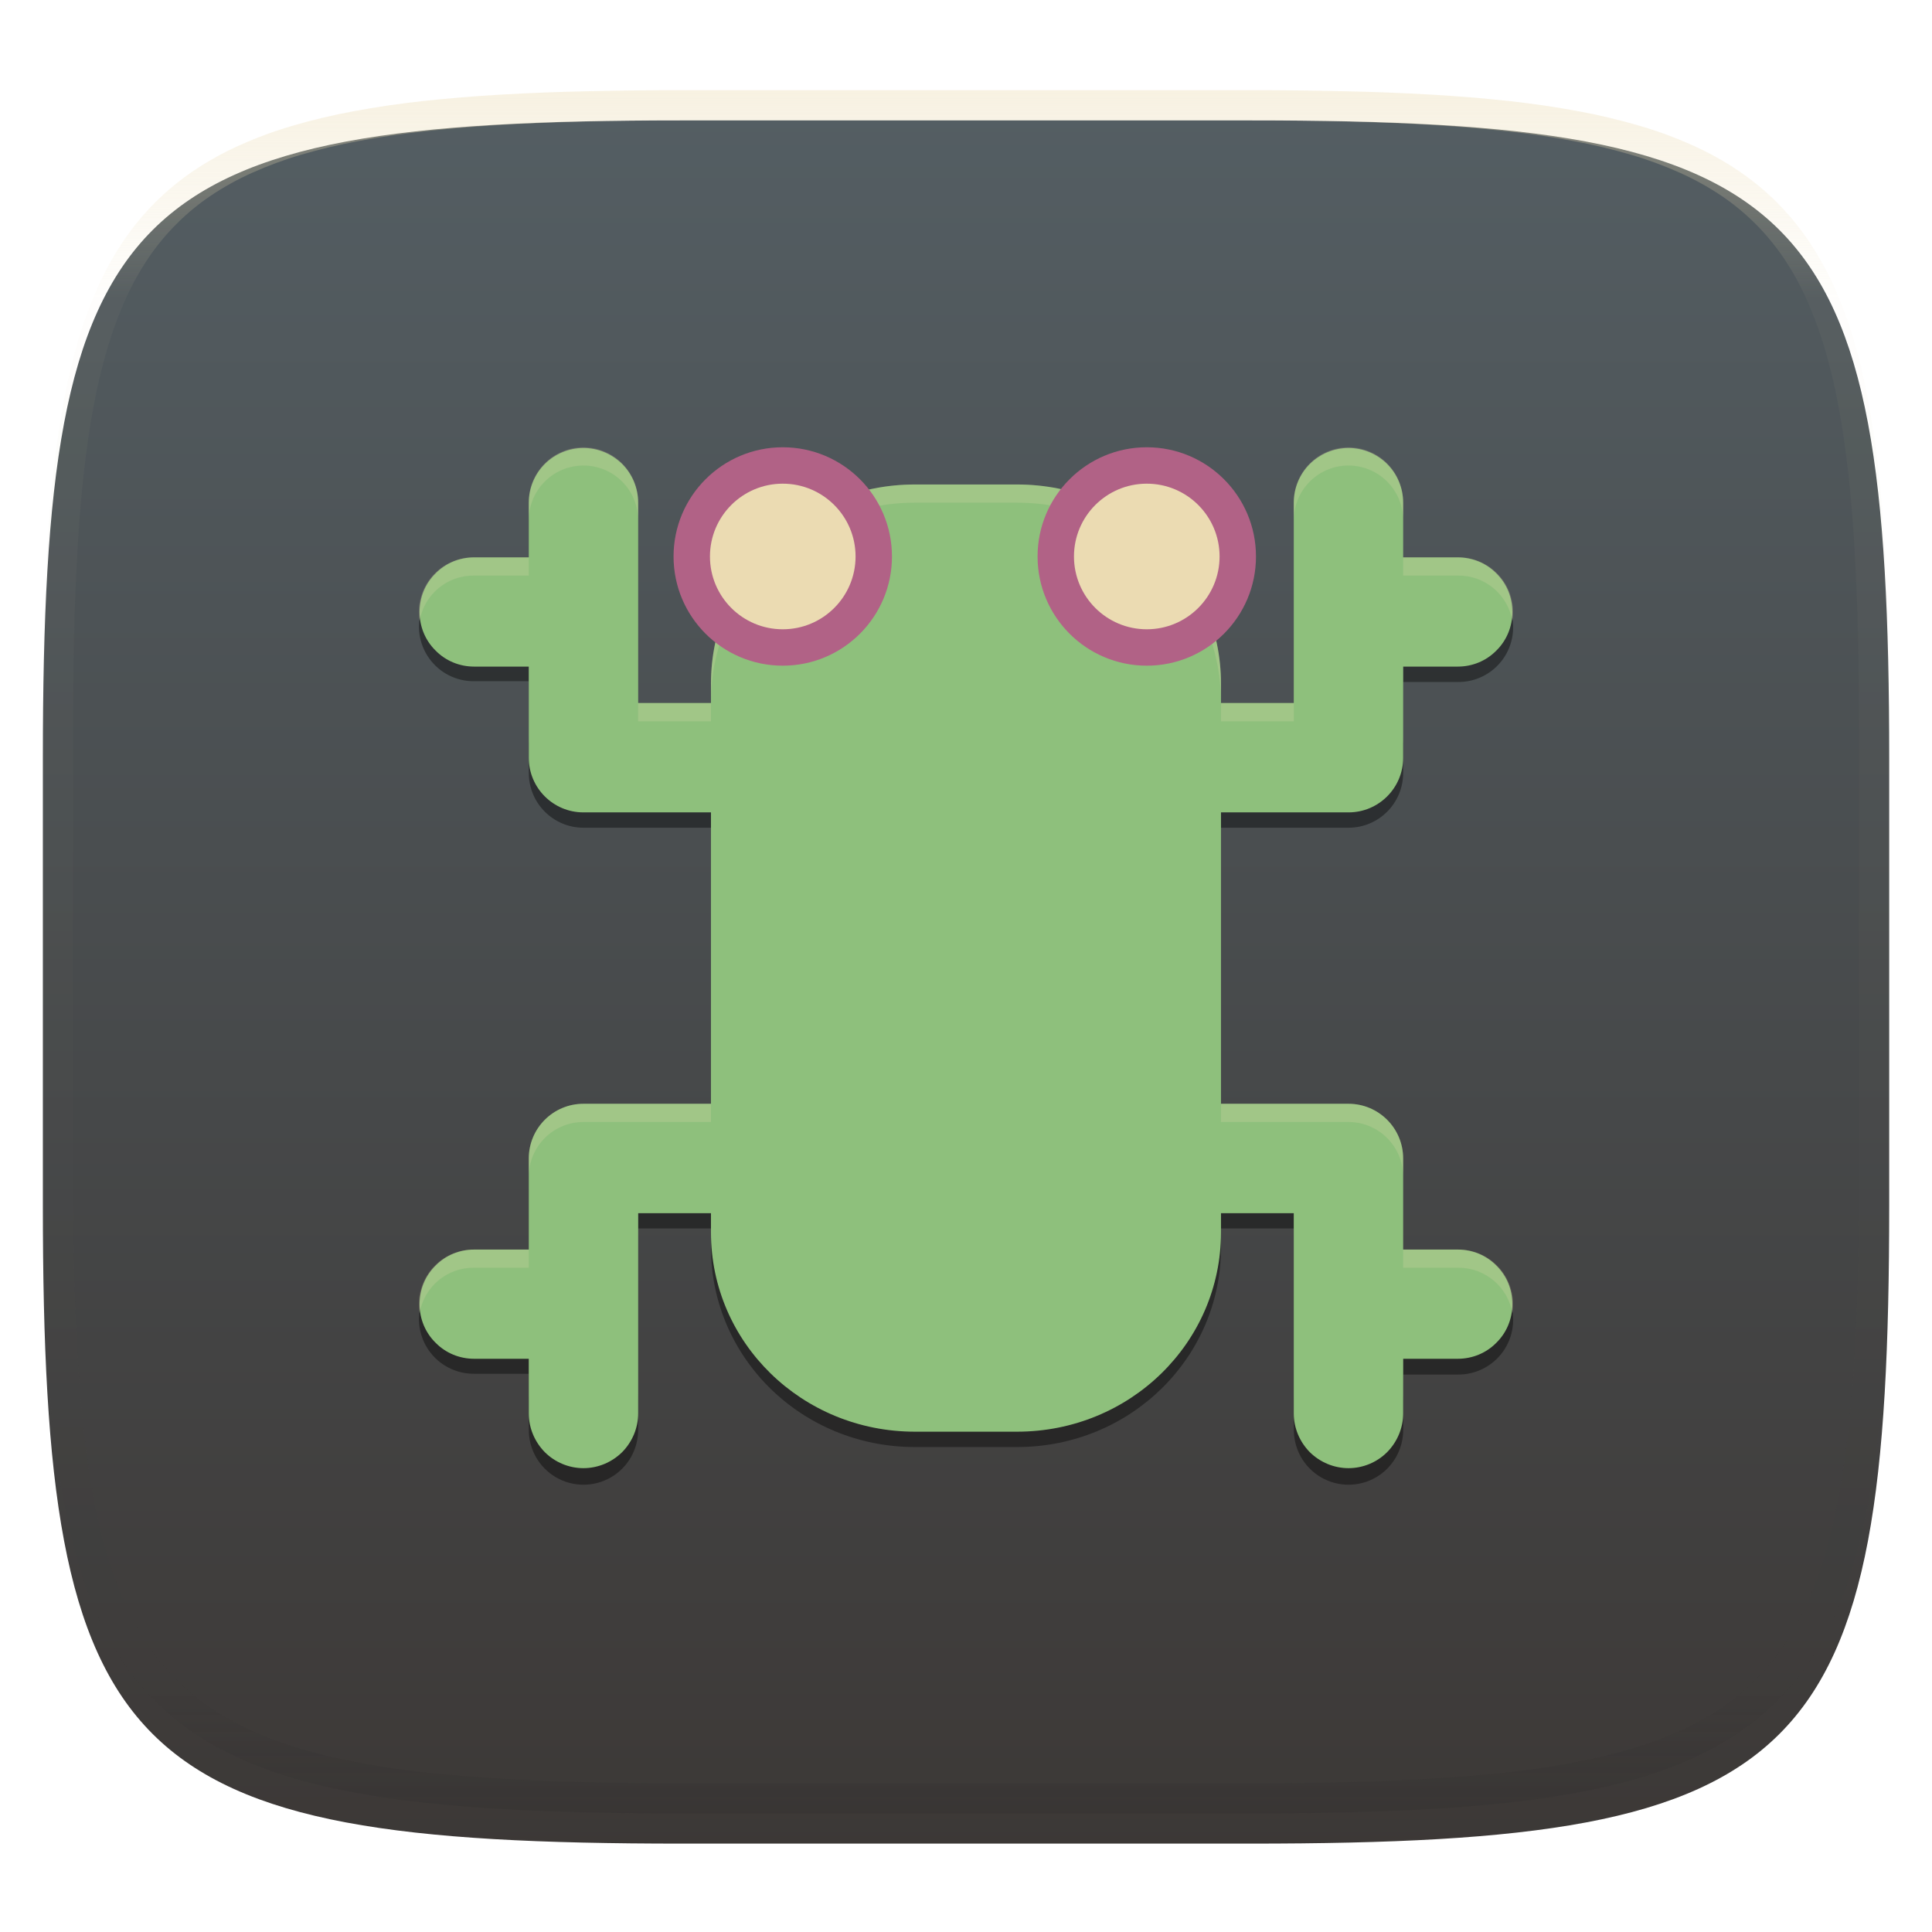 <svg xmlns="http://www.w3.org/2000/svg" style="isolation:isolate" width="256" height="256" viewBox="0 0 256 256">
 <defs>
  <filter id="UFphLA4GQxtQKkWoU0cPmX3AI0Cr2Aiu" width="400%" height="400%" x="-200%" y="-200%" color-interpolation-filters="sRGB" filterUnits="objectBoundingBox">
   <feGaussianBlur xmlns="http://www.w3.org/2000/svg" in="SourceGraphic" stdDeviation="4.294"/>
   <feOffset xmlns="http://www.w3.org/2000/svg" dx="0" dy="4" result="pf_100_offsetBlur"/>
   <feFlood xmlns="http://www.w3.org/2000/svg" flood-opacity=".4"/>
   <feComposite xmlns="http://www.w3.org/2000/svg" in2="pf_100_offsetBlur" operator="in" result="pf_100_dropShadow"/>
   <feBlend xmlns="http://www.w3.org/2000/svg" in="SourceGraphic" in2="pf_100_dropShadow" mode="normal"/>
  </filter>
 </defs>
 <g filter="url(#UFphLA4GQxtQKkWoU0cPmX3AI0Cr2Aiu)">
  <linearGradient id="_lgradient_48" x1="0" x2="0" y1="0" y2="1" gradientTransform="matrix(244.648,0,0,228.338,5.68,11.95)" gradientUnits="userSpaceOnUse">
   <stop offset="0%" style="stop-color:#545e63"/>
   <stop offset="100%" style="stop-color:#3c3836"/>
  </linearGradient>
  <path fill="url(#_lgradient_48)" d="M 165.689 11.95 C 239.745 11.95 250.328 22.507 250.328 96.494 L 250.328 155.745 C 250.328 229.731 239.745 240.288 165.689 240.288 L 90.319 240.288 C 16.264 240.288 5.68 229.731 5.68 155.745 L 5.68 96.494 C 5.68 22.507 16.264 11.95 90.319 11.95 L 165.689 11.95 Z"/>
 </g>
 <g opacity=".4">
  <linearGradient id="_lgradient_49" x1=".517" x2=".517" y1="0" y2="1" gradientTransform="matrix(244.65,0,0,228.34,5.68,11.95)" gradientUnits="userSpaceOnUse">
   <stop offset="0%" style="stop-color:#ebdbb2"/>
   <stop offset="12.5%" stop-opacity=".098" style="stop-color:#ebdbb2"/>
   <stop offset="92.5%" stop-opacity=".098" style="stop-color:#282828"/>
   <stop offset="100%" stop-opacity=".498" style="stop-color:#282828"/>
  </linearGradient>
  <path fill="url(#_lgradient_49)" fill-rule="evenodd" d="M 165.068 11.951 C 169.396 11.941 173.724 11.991 178.052 12.089 C 181.927 12.167 185.803 12.315 189.678 12.541 C 193.131 12.737 196.583 13.022 200.026 13.395 C 203.085 13.73 206.144 14.181 209.174 14.741 C 211.889 15.243 214.574 15.881 217.22 16.657 C 219.62 17.355 221.971 18.219 224.243 19.241 C 226.358 20.184 228.384 21.304 230.302 22.591 C 232.142 23.829 233.863 25.244 235.437 26.806 C 237.001 28.378 238.417 30.088 239.656 31.925 C 240.945 33.841 242.066 35.865 243.02 37.967 C 244.043 40.247 244.909 42.585 245.617 44.972 C 246.394 47.615 247.034 50.297 247.535 53.009 C 248.096 56.035 248.548 59.081 248.883 62.136 C 249.257 65.575 249.542 69.014 249.739 72.462 C 249.965 76.323 250.112 80.194 250.201 84.055 C 250.289 88.378 250.339 92.701 250.329 97.014 L 250.329 155.226 C 250.339 159.549 250.289 163.862 250.201 168.185 C 250.112 172.056 249.965 175.917 249.739 179.778 C 249.542 183.226 249.257 186.675 248.883 190.104 C 248.548 193.159 248.096 196.215 247.535 199.241 C 247.034 201.943 246.394 204.625 245.617 207.268 C 244.909 209.655 244.043 212.003 243.02 214.273 C 242.066 216.385 240.945 218.399 239.656 220.315 C 238.417 222.152 237.001 223.872 235.437 225.434 C 233.863 226.996 232.142 228.411 230.302 229.649 C 228.384 230.936 226.358 232.056 224.243 232.999 C 221.971 234.021 219.62 234.885 217.22 235.593 C 214.574 236.369 211.889 237.007 209.174 237.499 C 206.144 238.068 203.085 238.51 200.026 238.845 C 196.583 239.218 193.131 239.503 189.678 239.699 C 185.803 239.925 181.927 240.073 178.052 240.161 C 173.724 240.249 169.396 240.299 165.068 240.289 L 90.942 240.289 C 86.614 240.299 82.286 240.249 77.958 240.161 C 74.083 240.073 70.207 239.925 66.332 239.699 C 62.879 239.503 59.427 239.218 55.984 238.845 C 52.925 238.51 49.866 238.068 46.836 237.499 C 44.121 237.007 41.436 236.369 38.79 235.593 C 36.39 234.885 34.039 234.021 31.767 232.999 C 29.652 232.056 27.626 230.936 25.708 229.649 C 23.868 228.411 22.147 226.996 20.573 225.434 C 19.009 223.872 17.593 222.152 16.354 220.315 C 15.065 218.399 13.944 216.385 12.99 214.273 C 11.967 212.003 11.101 209.655 10.393 207.268 C 9.616 204.625 8.976 201.943 8.475 199.241 C 7.914 196.215 7.462 193.159 7.127 190.104 C 6.753 186.675 6.468 183.226 6.271 179.778 C 6.045 175.917 5.898 172.056 5.809 168.185 C 5.721 163.862 5.671 159.549 5.681 155.226 L 5.681 97.014 C 5.671 92.701 5.721 88.378 5.809 84.055 C 5.898 80.194 6.045 76.323 6.271 72.462 C 6.468 69.014 6.753 65.575 7.127 62.136 C 7.462 59.081 7.914 56.035 8.475 53.009 C 8.976 50.297 9.616 47.615 10.393 44.972 C 11.101 42.585 11.967 40.247 12.99 37.967 C 13.944 35.865 15.065 33.841 16.354 31.925 C 17.593 30.088 19.009 28.378 20.573 26.806 C 22.147 25.244 23.868 23.829 25.708 22.591 C 27.626 21.304 29.652 20.184 31.767 19.241 C 34.039 18.219 36.39 17.355 38.79 16.657 C 41.436 15.881 44.121 15.243 46.836 14.741 C 49.866 14.181 52.925 13.73 55.984 13.395 C 59.427 13.022 62.879 12.737 66.332 12.541 C 70.207 12.315 74.083 12.167 77.958 12.089 C 82.286 11.991 86.614 11.941 90.942 11.951 L 165.068 11.951 Z M 165.078 15.96 C 169.376 15.95 173.675 15.999 177.973 16.087 C 181.8 16.176 185.626 16.323 189.452 16.539 C 192.836 16.736 196.219 17.011 199.583 17.384 C 202.554 17.699 205.515 18.131 208.446 18.681 C 211.023 19.153 213.58 19.762 216.099 20.499 C 218.322 21.147 220.495 21.953 222.6 22.896 C 224.509 23.751 226.338 24.763 228.069 25.922 C 229.692 27.013 231.207 28.26 232.594 29.646 C 233.981 31.031 235.23 32.544 236.332 34.165 C 237.492 35.894 238.506 37.712 239.361 39.608 C 240.306 41.72 241.112 43.892 241.761 46.102 C 242.509 48.617 243.109 51.162 243.591 53.736 C 244.132 56.664 244.565 59.611 244.889 62.578 C 245.263 65.938 245.539 69.308 245.735 72.688 C 245.952 76.51 246.109 80.322 246.188 84.144 C 246.276 88.437 246.325 92.721 246.325 97.014 C 246.325 97.014 246.325 97.014 246.325 97.014 L 246.325 155.226 C 246.325 155.226 246.325 155.226 246.325 155.226 C 246.325 159.519 246.276 163.803 246.188 168.096 C 246.109 171.918 245.952 175.74 245.735 179.552 C 245.539 182.932 245.263 186.302 244.889 189.672 C 244.565 192.629 244.132 195.576 243.591 198.504 C 243.109 201.078 242.509 203.623 241.761 206.138 C 241.112 208.358 240.306 210.52 239.361 212.632 C 238.506 214.528 237.492 216.356 236.332 218.075 C 235.23 219.706 233.981 221.219 232.594 222.604 C 231.207 223.98 229.692 225.227 228.069 226.318 C 226.338 227.477 224.509 228.489 222.6 229.344 C 220.495 230.297 218.322 231.093 216.099 231.741 C 213.58 232.478 211.023 233.087 208.446 233.559 C 205.515 234.109 202.554 234.541 199.583 234.865 C 196.219 235.229 192.836 235.514 189.452 235.701 C 185.626 235.917 181.8 236.074 177.973 236.153 C 173.675 236.251 169.376 236.29 165.078 236.29 C 165.078 236.29 165.078 236.29 165.068 236.29 L 90.942 236.29 C 90.932 236.29 90.932 236.29 90.932 236.29 C 86.634 236.29 82.335 236.251 78.037 236.153 C 74.21 236.074 70.384 235.917 66.558 235.701 C 63.174 235.514 59.791 235.229 56.427 234.865 C 53.456 234.541 50.495 234.109 47.564 233.559 C 44.987 233.087 42.43 232.478 39.911 231.741 C 37.688 231.093 35.515 230.297 33.41 229.344 C 31.501 228.489 29.672 227.477 27.941 226.318 C 26.318 225.227 24.803 223.98 23.416 222.604 C 22.029 221.219 20.78 219.706 19.678 218.075 C 18.518 216.356 17.504 214.528 16.649 212.632 C 15.704 210.52 14.898 208.358 14.249 206.138 C 13.501 203.623 12.901 201.078 12.419 198.504 C 11.878 195.576 11.445 192.629 11.121 189.672 C 10.747 186.302 10.472 182.932 10.275 179.552 C 10.058 175.74 9.901 171.918 9.822 168.096 C 9.734 163.803 9.685 159.519 9.685 155.226 C 9.685 155.226 9.685 155.226 9.685 155.226 L 9.685 97.014 C 9.685 97.014 9.685 97.014 9.685 97.014 C 9.685 92.721 9.734 88.437 9.822 84.144 C 9.901 80.322 10.058 76.51 10.275 72.688 C 10.472 69.308 10.747 65.938 11.121 62.578 C 11.445 59.611 11.878 56.664 12.419 53.736 C 12.901 51.162 13.501 48.617 14.249 46.102 C 14.898 43.892 15.704 41.72 16.649 39.608 C 17.504 37.712 18.518 35.894 19.678 34.165 C 20.78 32.544 22.029 31.031 23.416 29.646 C 24.803 28.26 26.318 27.013 27.941 25.922 C 29.672 24.763 31.501 23.751 33.41 22.896 C 35.515 21.953 37.688 21.147 39.911 20.499 C 42.43 19.762 44.987 19.153 47.564 18.681 C 50.495 18.131 53.456 17.699 56.427 17.384 C 59.791 17.011 63.174 16.736 66.558 16.539 C 70.384 16.323 74.21 16.176 78.037 16.087 C 82.335 15.999 86.634 15.95 90.932 15.96 C 90.932 15.96 90.932 15.96 90.942 15.96 L 165.068 15.96 C 165.078 15.96 165.078 15.96 165.078 15.96 Z"/>
 </g>
 <g>
  <defs>
   <filter id="A36V8HdEZn3By3UOjBcy8zgkO1DUpYYm" width="400%" height="400%" x="-200%" y="-200%" color-interpolation-filters="sRGB" filterUnits="objectBoundingBox">
    <feGaussianBlur xmlns="http://www.w3.org/2000/svg" stdDeviation="4.294"/>
   </filter>
  </defs>
  <g opacity=".4" filter="url(#A36V8HdEZn3By3UOjBcy8zgkO1DUpYYm)">
   <path fill-rule="evenodd" d="M 55.928 80.611 C 55.14 82.84 55.49 85.312 56.865 87.235 C 58.239 89.158 60.466 90.289 62.829 90.265 L 70.07 90.265 L 70.07 85.335 L 62.829 85.335 C 59.746 85.373 56.976 83.455 55.928 80.554 L 55.928 80.611 Z M 200.064 80.611 C 199.033 83.529 196.261 85.468 193.166 85.438 L 185.926 85.438 L 185.926 90.369 L 193.166 90.369 C 195.542 90.398 197.781 89.261 199.158 87.325 C 200.535 85.39 200.875 82.902 200.068 80.667 L 200.064 80.611 Z M 70.072 97.506 L 70.072 102.437 C 70.072 106.436 73.314 109.677 77.313 109.678 L 94.208 109.678 L 94.208 104.747 L 77.313 104.747 C 73.314 104.747 70.072 101.505 70.072 97.506 Z M 185.926 97.506 C 185.925 101.505 182.683 104.747 178.685 104.747 L 161.789 104.747 L 161.789 109.678 L 178.685 109.678 C 182.683 109.677 185.925 106.436 185.926 102.437 L 185.926 97.506 Z M 84.554 157.847 L 84.554 162.777 L 94.208 162.777 L 94.208 165.313 C 94.208 179.952 106.263 191.741 121.239 191.741 L 134.759 191.741 C 149.735 191.741 161.789 179.952 161.789 165.313 L 161.789 162.777 L 171.444 162.777 L 171.444 157.847 L 161.789 157.847 L 161.789 160.382 C 161.789 175.021 149.735 186.81 134.759 186.81 L 121.239 186.81 C 106.26 186.81 94.206 175.225 94.206 160.26 L 94.206 157.725 L 84.552 157.725 L 84.554 157.847 Z M 55.929 172.375 C 55.142 174.604 55.491 177.077 56.866 179 C 58.241 180.923 60.467 182.054 62.831 182.03 L 70.072 182.03 L 70.072 177.099 L 62.831 177.099 C 59.747 177.138 56.977 175.219 55.929 172.319 L 55.929 172.375 Z M 200.066 172.375 C 199.034 175.293 196.262 177.233 193.168 177.202 L 185.927 177.202 L 185.927 182.133 L 193.168 182.133 C 195.543 182.163 197.782 181.025 199.159 179.09 C 200.536 177.154 200.876 174.666 200.069 172.432 L 200.066 172.375 Z M 70.073 184.443 L 70.073 189.374 C 70.031 191.989 71.401 194.424 73.659 195.744 C 75.917 197.064 78.711 197.064 80.969 195.744 C 83.227 194.424 84.598 191.989 84.555 189.374 L 84.555 184.443 C 84.598 187.058 83.227 189.493 80.969 190.813 C 78.711 192.133 75.917 192.133 73.659 190.813 C 71.401 189.493 70.031 187.058 70.073 184.443 L 70.073 184.443 Z M 171.445 184.443 L 171.445 189.374 C 171.403 191.989 172.773 194.424 175.031 195.744 C 177.289 197.064 180.083 197.064 182.341 195.744 C 184.599 194.424 185.97 191.989 185.927 189.374 L 185.927 184.443 C 185.97 187.058 184.599 189.493 182.341 190.813 C 180.083 192.133 177.289 192.133 175.031 190.813 C 172.773 189.493 171.403 187.058 171.445 184.443 Z"/>
  </g>
  <linearGradient id="_lgradient_50" x1="0" x2="0" y1="0" y2="1" gradientTransform="matrix(144.8,0,0,135.177,55.596,59.363)" gradientUnits="userSpaceOnUse">
   <stop offset="0%" style="stop-color:#8ec07c"/>
   <stop offset="100%" style="stop-color:#8ec07c"/>
  </linearGradient>
  <path fill="url(#_lgradient_50)" fill-rule="evenodd" d="M 185.926 180.045 L 185.926 187.28 C 185.926 189.209 185.154 191.042 183.803 192.417 C 182.453 193.768 180.596 194.539 178.691 194.539 C 176.761 194.539 174.928 193.768 173.554 192.417 C 172.203 191.042 171.431 189.209 171.431 187.28 L 171.431 160.751 L 161.788 160.751 L 161.788 163.284 C 161.788 177.922 149.731 189.706 134.755 189.706 L 121.239 189.706 C 106.263 189.706 94.207 177.922 94.207 163.284 L 94.207 160.751 L 84.561 160.751 L 84.561 187.28 C 84.561 189.209 83.789 191.042 82.439 192.417 C 81.064 193.768 79.231 194.539 77.302 194.539 C 75.397 194.539 73.54 193.768 72.189 192.417 C 70.839 191.042 70.067 189.209 70.067 187.28 L 70.067 180.045 L 62.832 180.045 C 60.902 180.045 59.069 179.297 57.719 177.923 C 56.344 176.572 55.596 174.739 55.596 172.81 C 55.596 170.88 56.344 169.047 57.719 167.697 C 59.069 166.322 60.902 165.575 62.832 165.575 L 70.067 165.575 L 70.067 153.492 C 70.067 149.499 73.309 146.257 77.302 146.257 L 94.207 146.257 L 94.207 107.645 L 77.302 107.645 C 73.309 107.645 70.067 104.403 70.067 100.41 L 70.067 88.327 L 62.832 88.327 C 60.902 88.327 59.069 87.58 57.719 86.205 C 56.344 84.854 55.596 83.021 55.596 81.092 C 55.596 79.163 56.344 77.33 57.719 75.979 C 59.069 74.605 60.902 73.857 62.832 73.857 L 70.067 73.857 L 70.067 66.622 C 70.067 64.692 70.839 62.835 72.189 61.485 C 73.54 60.134 75.397 59.363 77.302 59.363 C 79.231 59.363 81.064 60.134 82.439 61.485 C 83.789 62.835 84.561 64.692 84.561 66.622 L 84.561 93.151 L 94.207 93.151 L 94.207 90.619 C 94.207 75.981 106.263 64.196 121.239 64.196 L 134.755 64.196 C 149.731 64.196 161.788 75.981 161.788 90.619 L 161.788 93.151 L 171.431 93.151 L 171.431 66.622 C 171.431 64.692 172.203 62.835 173.554 61.485 C 174.928 60.134 176.761 59.363 178.691 59.363 C 180.596 59.363 182.453 60.134 183.803 61.485 C 185.154 62.835 185.926 64.692 185.926 66.622 L 185.926 73.857 L 193.161 73.857 C 195.09 73.857 196.923 74.605 198.274 75.979 C 199.648 77.33 200.396 79.163 200.396 81.092 C 200.396 83.021 199.648 84.854 198.274 86.205 C 196.923 87.58 195.09 88.327 193.161 88.327 L 185.926 88.327 L 185.926 100.41 C 185.926 104.403 182.684 107.645 178.691 107.645 L 161.788 107.645 L 161.788 146.257 L 178.691 146.257 C 182.684 146.257 185.926 149.499 185.926 153.492 L 185.926 165.575 L 193.161 165.575 C 195.09 165.575 196.923 166.322 198.274 167.697 C 199.648 169.047 200.396 170.88 200.396 172.81 C 200.396 174.739 199.648 176.572 198.274 177.923 C 196.923 179.297 195.09 180.045 193.161 180.045 L 185.926 180.045 Z"/>
  <g opacity=".2">
   <path fill="#ebdbb2" fill-rule="evenodd" d="M 77.2 59.275 C 73.208 59.336 70.018 62.617 70.069 66.61 L 70.069 69.021 C 70.018 65.029 73.208 61.748 77.2 61.687 C 79.156 61.657 81.041 62.419 82.426 63.801 C 83.811 65.182 84.578 67.065 84.553 69.021 L 84.553 66.61 C 84.578 64.654 83.811 62.771 82.426 61.389 C 81.041 60.008 79.156 59.245 77.2 59.275 L 77.2 59.275 Z M 178.568 59.275 C 174.577 59.339 171.39 62.619 171.441 66.61 L 171.441 69.021 C 171.39 65.03 174.577 61.75 178.568 61.687 C 180.524 61.657 182.409 62.419 183.794 63.801 C 185.179 65.182 185.946 67.065 185.921 69.021 L 185.921 66.61 C 185.946 64.654 185.179 62.771 183.794 61.389 C 182.409 60.008 180.524 59.245 178.568 59.275 L 178.568 59.275 Z M 121.238 64.198 C 106.259 64.198 94.205 75.984 94.205 90.623 L 94.205 93.035 C 94.205 78.396 106.259 66.61 121.238 66.61 L 134.752 66.61 C 149.731 66.61 161.785 78.396 161.785 93.035 L 161.785 90.623 C 161.785 75.984 149.731 64.198 134.752 64.198 L 121.238 64.198 Z M 62.829 73.849 C 60.685 73.824 58.64 74.749 57.245 76.377 C 55.849 78.004 55.246 80.166 55.599 82.281 C 56.202 78.771 59.268 76.22 62.829 76.266 L 70.069 76.266 L 70.069 73.849 L 62.829 73.849 Z M 185.921 73.849 L 185.921 76.266 L 193.161 76.266 C 196.724 76.218 199.793 78.769 200.396 82.281 C 200.748 80.165 200.145 78.002 198.748 76.375 C 197.352 74.747 195.305 73.822 193.161 73.849 L 185.921 73.849 Z M 84.549 93.162 L 84.549 95.574 L 94.205 95.574 L 94.205 95.348 L 94.205 93.162 L 84.549 93.162 Z M 161.785 93.162 L 161.785 95.348 L 161.785 95.574 L 171.441 95.574 L 171.441 93.162 L 161.785 93.162 Z M 77.309 146.257 C 75.388 146.258 73.546 147.022 72.188 148.38 C 70.831 149.739 70.068 151.581 70.069 153.502 L 70.069 155.914 C 70.07 151.916 73.311 148.675 77.309 148.674 L 94.205 148.674 L 94.205 146.257 L 77.309 146.257 Z M 161.785 146.257 L 161.785 148.674 L 178.681 148.674 C 182.679 148.675 185.92 151.916 185.921 155.914 L 185.921 153.502 C 185.922 151.581 185.159 149.739 183.801 148.38 C 182.444 147.022 180.602 146.258 178.681 146.257 L 161.785 146.257 Z M 62.829 165.57 C 60.686 165.544 58.642 166.469 57.247 168.096 C 55.851 169.722 55.248 171.883 55.599 173.997 C 56.202 170.487 59.268 167.936 62.829 167.982 L 70.069 167.982 L 70.069 165.57 L 62.829 165.57 Z M 185.921 165.57 L 185.921 167.982 L 193.161 167.982 C 196.724 167.934 199.793 170.485 200.396 173.997 C 200.747 171.882 200.143 169.72 198.746 168.094 C 197.35 166.467 195.304 165.543 193.161 165.57 L 185.921 165.57 Z"/>
  </g>
  <circle fill="#b16286" cx="103.72" cy="73.736" r="14.47" vector-effect="non-scaling-stroke"/>
  <circle fill="#ebdbb2" cx="103.72" cy="73.736" r="9.647" vector-effect="non-scaling-stroke"/>
  <circle fill="#b16286" cx="151.954" cy="73.736" r="14.47" vector-effect="non-scaling-stroke"/>
  <circle fill="#ebdbb2" cx="151.954" cy="73.736" r="9.647" vector-effect="non-scaling-stroke"/>
 </g>
</svg>

